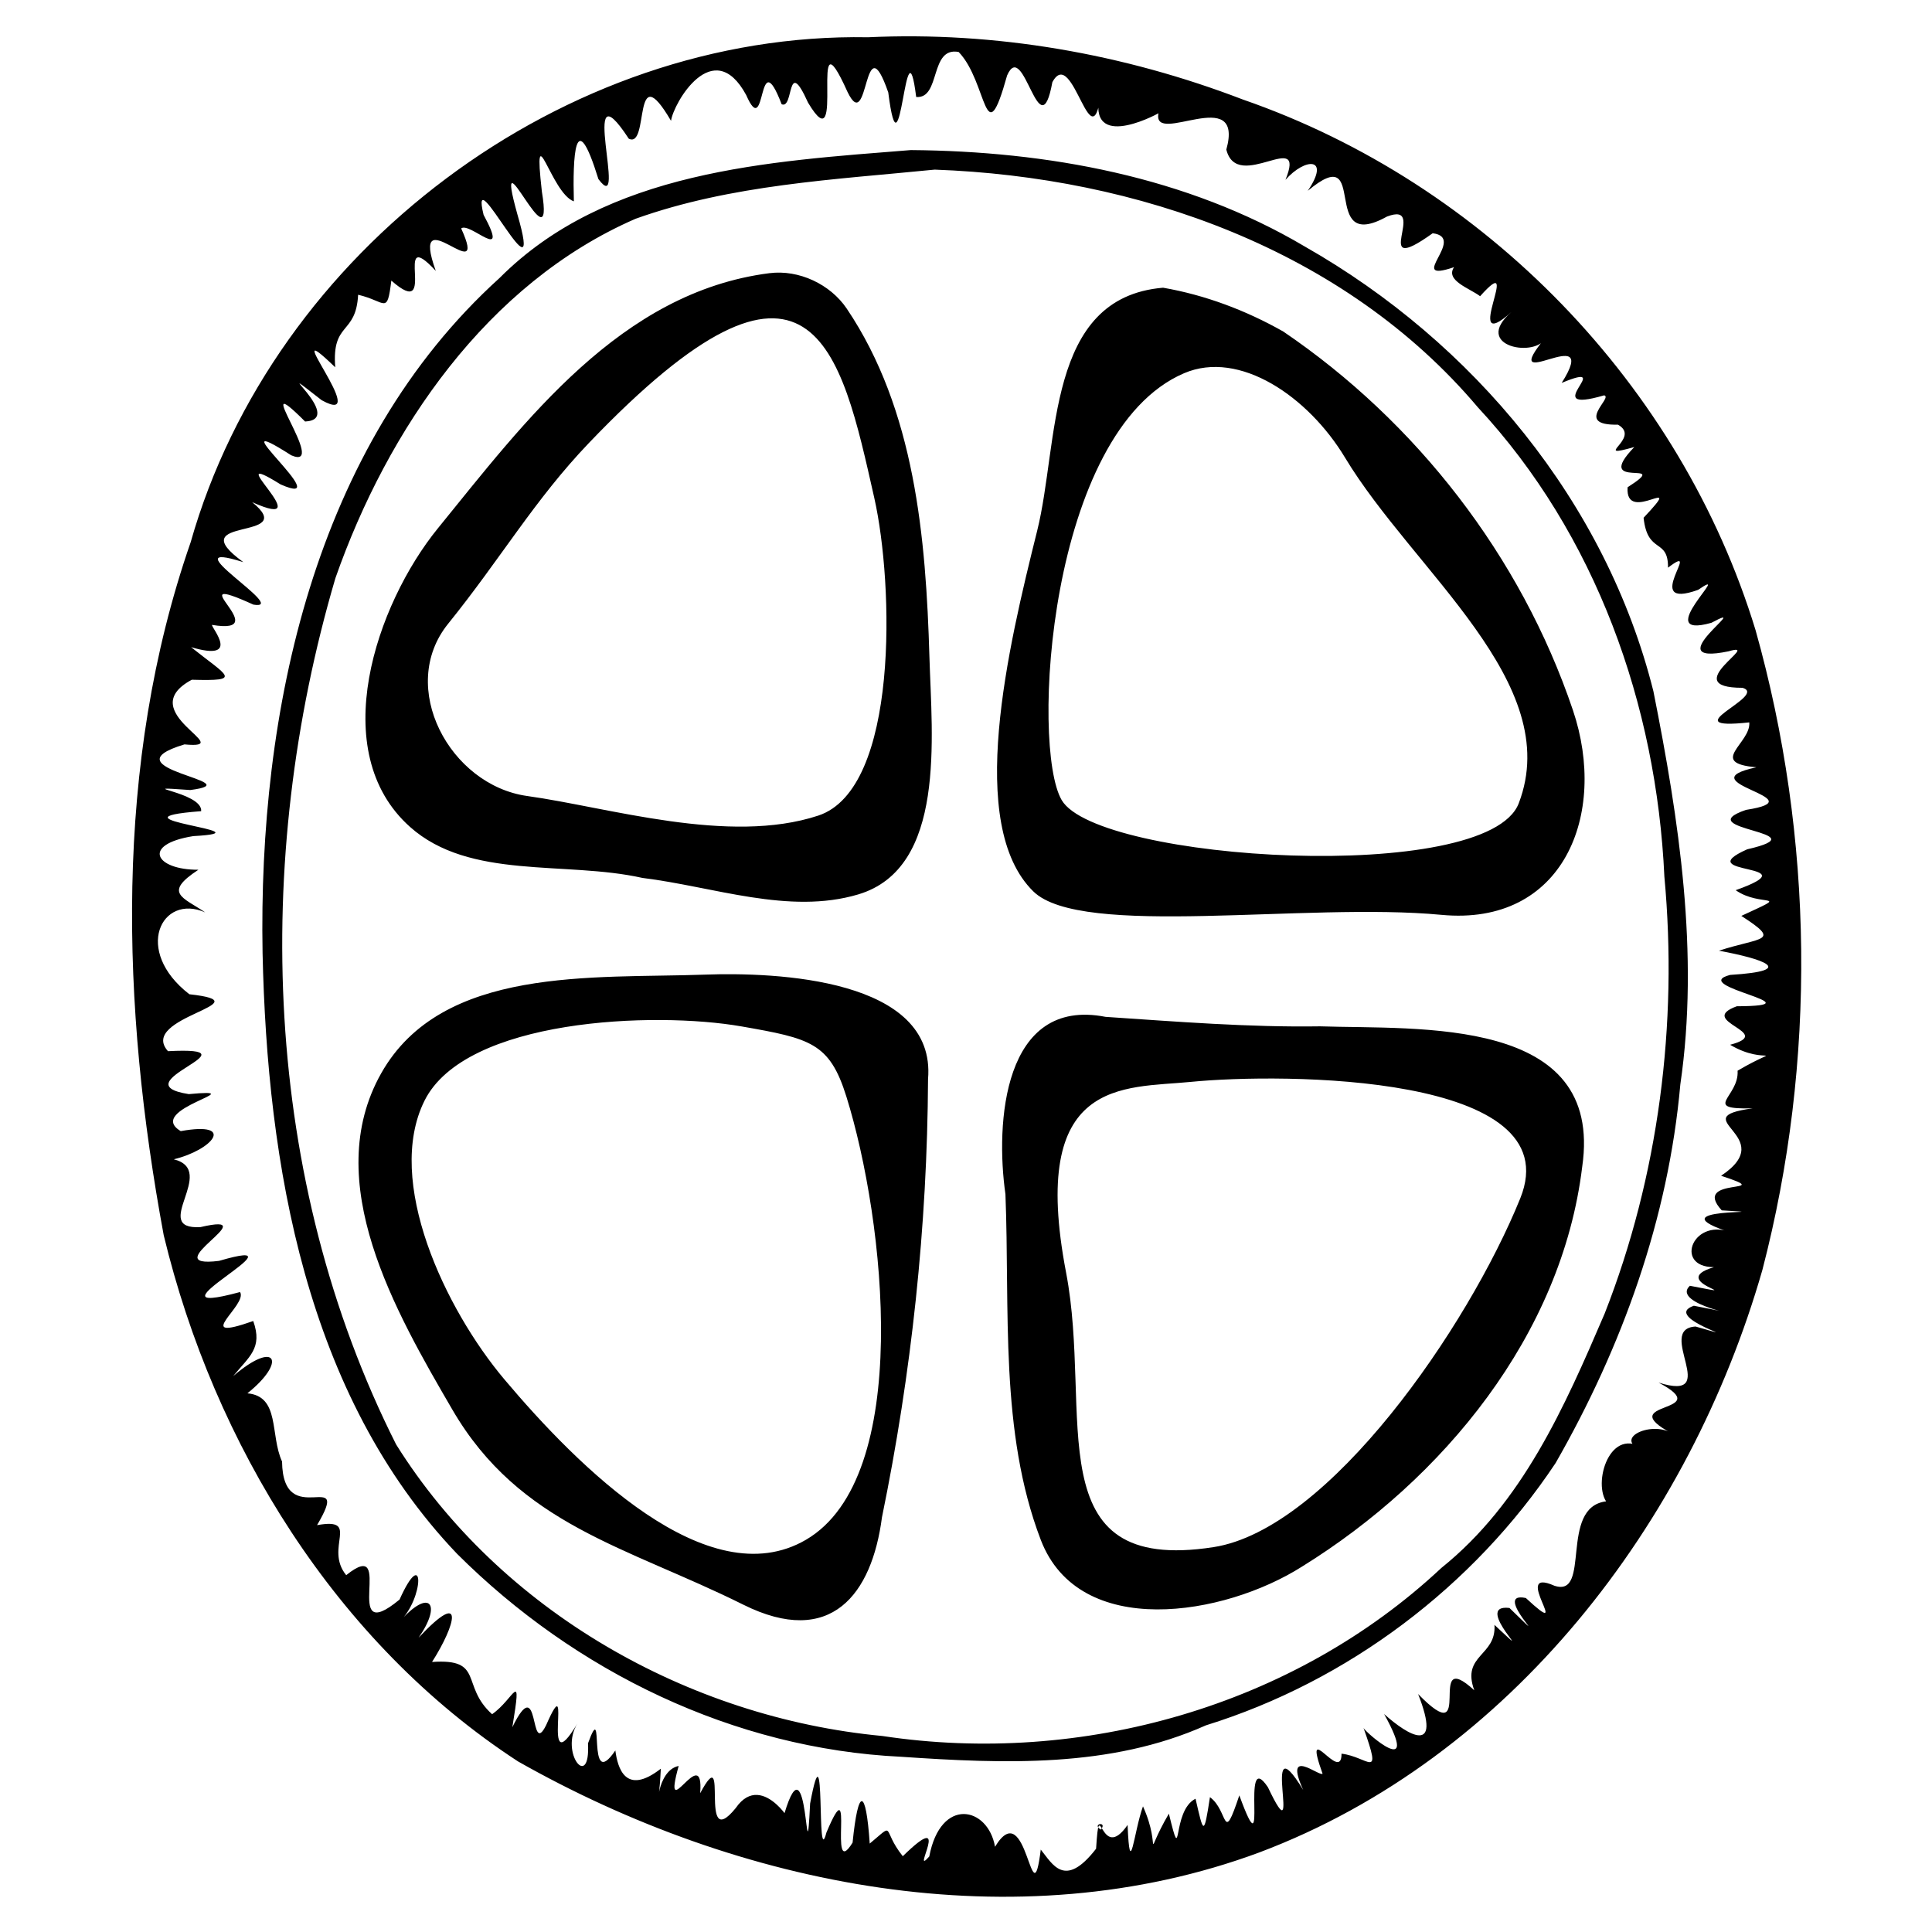 <svg width="400" height="400" viewBox="0 0 105.833 105.833" xmlns="http://www.w3.org/2000/svg"><path style="fill:#000;stroke-width:.155" d="M96.738 45.441C66.65 44.91 37.854 66.571 29.66 95.467c-7.652 22.017-6.865 46.007-2.67 68.635 4.987 20.712 17.074 40.399 35.1 52.132 21.867 12.396 49.32 17.954 73.436 9.013 24.916-9.388 42.64-32.628 49.828-57.706 5.37-20.635 5.098-42.844-.675-63.359-7.405-24.283-26.795-44.255-50.78-52.57-11.807-4.533-24.51-6.768-37.16-6.17zm8.996 1.455c2.891 2.988 2.547 10.398 4.803 2.326 1.66-3.79 3.21 7.575 4.481.671 2.071-3.861 3.968 8.813 4.892.505-1.969 6.594 5.206 2.809 5.617 2.574-.626 3.33 8.55-3.004 6.725 3.596 1.083 4.362 7.995-2.24 5.857 2.997 1.948-2.206 4.499-2.29 2.213 1.085 6.266-5.237.983 6.366 7.84 2.553 4.244-1.618-1.905 6.268 4.53 1.653 3.467.428-2.801 5.022 2.117 3.36-.9 1.326 1.571 2.103 2.581 2.876 4.425-4.954-2.037 6.18 3.116 1.554-4.053 3.493 2.633 4.624 3.416 2.468-5.213 6.289 5.662-1.921 1.548 4.566 5.638-2.343-2.595 3.217 4.206 1.232.94.212-3.081 2.997 1.37 2.905 2.4 1.351-2.774 3.46 1.62 2.215-4.301 4.455 3.983 1.018-.667 3.986-.264 3.865 5.95-1.622 1.585 3.022.397 3.675 2.447 1.952 2.42 4.942 3.62-2.752-2.833 4.29 2.982 2.198 3.722-2.569-4.847 5.007 1.318 3.262 4.474-2.39-5.69 4.357 1.696 2.826 3.552-1.04-5.242 3.623 1.39 3.614 2.605.795-7.186 4.277.663 3.425.194 2.05-4.182 4.023.71 4.448-7.21 1.547 6.301 3.087-1.044 4.222-5.822 2.014 7.723 2.159.127 3.904-5.932 2.648 6.588 1.293-1.139 4.049 2.497 1.759 5.75.147.558 2.547 4.03 2.595 2.025 2.064-2.218 3.446 4.296.797 7.904 1.977 1.105 2.4-4.295 1.13 9.13 3.066.663 3.105-4.118 1.512 3.963 2.598-.66 3.814 3.63 2.169 5.398-.161.74 2.569.177 2.612-3.66 3.851 1.493 3.729-7.04.956 2.83 2.714-3.127 6.679 5.864 1.908-3.08-.006.065 3.426 6.953.404-7.488-.423 1.161 2.284-3.937-1.8-6.016 3.338-1.936 3.342-4.86 1.447 4.032 3.082-2.383 1.844-2.058 1.928 7.137 3.257.393 1.978-3.382 1.173 6.12 3.766.175 2.059-4.059.234 2.695 7.561-3.666 5.553 5.923 3.131-4.782 1.762 1.352 5.066-2.015-1.427-6.54.668-2.277 1.913-3.636-3.238-5.635 2.66-4.277 4.786-4.699.586-1.425 9.577-5.117 8.359-4.457-1.972 2.113 5.805-2.831 1.215-3.607-.745 3.351 5.806-1.622.987-3.873-.455 3.35 6.183-1.486 1.674.204 3.112-3.295 2.94-2 6.48-4.966-4.563.303 6.384-5.564.371 2.42 6.139-.998 4.112-3.368 1.98 3.72 6.684-1.85 1.802-2.037 1.384 1.898 5.32.47 2.855-2.18 2.546.011 3.068-3.944-3.774-1.877 1.986-.313.308-3.896-2.756-1.922 1.603-4.454-7.325.145 7.397-3.494-.267-2.834-4.237.193 9.078-2.832.807-1.69 5.05-1.048 1.523-2.91.178-.606 3.956-.64 3.566-1.428.153-2.427 1.22-1.254 7.148-2.641 1.48-2.68 4.602-.623 3.595-2.564-.723-.915 2.513-1.287 7.496-1.526 1.842-2.722 3.935-2.755-3.382-3.12 2.355-3.126 4.045-4.33 1.483-5.48.087-.913 7.328-1.313-5.615-4.53-.28-.695-3.993-5.392-4.978-6.514.961-1.955 2.217 2.487-5.03-2.623-.026-2.166-2.707-.64-3.445-3.275-1.252-.378-5.59-1.15-5.583-1.698-.095-2.514 4.064.345-7.967-2.593-.995-1.028 4.008-.003-11.477-1.614-2.88-.437 8.812-.145-7.04-2.544.986 1.46 2.267-2.045-4.576-4.831-.527-3.803 4.668-.517-7.06-3.516-1.478.414-5.28-3.874 3.614-2.131-2.7-2.366.476-2.016 5.419-1.767.272-3.52 2.737-4.284-.116-4.505-1.807-2.947 4.352-.959-5.529-2.71-.704.254 4.739-2.84.947-1.05-1.966-3.808 6.371-.302-6.21-3.09.15-1.69 3.432-.584-5.467-3.353.217.988-6.013.206-2.824-2.007-1.288-3.157-2.848-.732-5.537-5.948-5.175 2.328-3.647 3.365-7.405-1.334-2.403 2.344-3.343 1.115-4.995-1.892-1.582 2.462-2.332 2.495-7.733.008-2.198-6.028 4.99-.2-6.507-5.285-2.415-2.225-2.734 1.505-5.74-2.887-4.956 3.521-5.968-3.376.723-3.468-6.3-1.213-2.662-.178-6.457-3.431-6.759 3.922-3.136 2.87-5.374-1.41-1.701 1.572-1.941 2.949-2.754 1.988-5.46-6.264 2.21-.493-1.602-1.308-2.871-10.585 2.864 7.405-5.86-2.078-3.087-6.65.828 4.96-4.925-1.843-3.345-5.073.292 1.797-5.605-2.643-6.717 3.848-.92 6.219-3.79.69-2.791-3.676-2.199 7.52-4.29.798-3.665-7.025-1.105 7.345-4.738-2.061-4.253-3.048-3.406 9.801-4.788 2.116-5.64-5.605-4.328-2.76-10.015 1.569-8.11-2.189-1.494-4.216-1.902-.673-4.222-4.284.018-5.676-2.508-.507-3.333 8.064-.438-9.45-1.69.782-2.47.163-1.943-7.327-2.53-1.081-2.095 6.335-.811-8.644-2.089-.575-4.52 5.46.519-5.278-3.18.728-6.405 5.093.145 3.57-.314-.069-3.226 5.007 1.477 2.03-1.888 2.065-2.208 6.515 1.089-3.699-5.552 4.109-2.006 3.792.62-8.613-6.618-.999-4.208-6.44-4.662 5.742-1.982.874-5.942 7.082 3.165-3.659-5.78 2.816-1.758 5.949 2.61-6.868-7.944 1.056-2.884 3.835 1.641-4.47-9.195 1.371-3.346 4.202-.218-4.313-6.757 1.644-2.111 5.26 2.9-4.787-9.18 1.34-3.26-.354-4.572 2.057-3.145 2.268-7.188 2.78.647 2.857 2.052 3.29-1.402 4.823 4.25-.058-5.777 4.402-.961-2.724-7.593 5.407 2.157 2.517-4.206.84-.696 4.895 3.606 2.219-1.347-1.505-6.173 6.204 9.765 3.33-.113-2.522-9.093 3.798 6.003 2.443-2.195-.9-8.017.89.164 3.169.973-.119-4.312.082-9.794 2.432-2.205 3.037 4.061-2.133-11.852 3.008-4.003 2.085 1.034.31-8.393 4.184-1.769.25-1.774 4.188-8.567 7.447-2.554 2.05 4.697 1.064-5.458 3.51.91 1.237.552.475-4.905 2.618-.155 3.909 6.554-.136-10.053 3.915-1.05 2.14 4.41 1.546-7.115 4.03.037 1.231 9.69 1.703-8.01 2.766.45 2.458.203 1.3-5 4.206-4.459zm-4.74 9.721c-14.141 1.132-30.107 2.001-40.743 12.678-18.398 16.66-23.903 42.974-23.467 66.864.46 20.944 4.274 43.804 19.27 59.513 11.691 11.664 27.389 19.309 43.994 20.101 10.15.69 20.693 1.127 30.186-3.116 14.059-4.362 26.504-13.757 34.638-25.987 6.596-11.523 11.17-24.212 12.352-37.5 1.893-12.962-.13-26.21-2.667-38.943-4.682-18.72-17.866-34.576-34.51-44.044-11.718-6.95-25.57-9.464-39.053-9.566zm2.37 1.936c20.03.723 40.57 7.88 53.804 23.545 11.7 12.59 17.693 29.485 18.476 46.492 1.354 14.603-.564 29.649-5.92 43.288-3.962 9.234-8.126 18.728-16.172 25.19-14.642 13.711-35.645 19.63-55.377 16.645-19.23-1.813-37.852-12.396-48.164-28.88-13.25-26.296-14.25-57.834-6.014-85.808 5.168-14.749 15.038-29.21 29.735-35.604 9.484-3.39 19.705-3.875 29.631-4.868zM86.991 68.81C72.25 70.697 62.81 83.435 54.153 94.08c-6.132 7.54-11.127 22.132-2.758 29.587 5.916 5.27 15.367 3.338 23.006 5.046 7.098.876 14.532 3.678 21.387 1.636 8.744-2.605 7.285-15.589 7.053-23.527-.346-11.805-1.435-24.485-8.194-34.507-1.618-2.399-4.729-3.879-7.655-3.504zm38.994 1.441c-11.63.974-10.285 15.31-12.472 24.08-2.88 11.554-7.09 29.136-.381 35.719 4.76 4.67 27.006 1.051 40.423 2.323 12.09 1.146 16.512-9.956 13.033-20.262-5.17-15.317-15.572-28.61-28.693-37.519-3.692-2.092-7.723-3.613-11.91-4.341zM97.381 91.084c1.92 8.523 2.469 28.807-5.547 31.456-8.86 2.927-20.78-.82-28.835-1.939-7.663-1.068-12.897-10.793-7.836-17.06 5.233-6.48 8.555-12.273 13.948-17.91 22.14-23.144 24.94-9.323 28.27 5.453zm30.681-12.361c5.512-2.361 12.324 2.345 15.936 8.34 6.794 11.281 21.794 22.33 17.218 34.265-3.116 8.127-41.715 5.756-45.273-.322-3.082-5.263-1.358-36.51 12.12-42.283zm-47.45 59.572c-11.067.398-26.064-.892-32.08 9.778-6.044 10.721 1.398 23.605 7.048 33.308 6.675 11.466 17.255 13.566 28.82 19.323 8.709 4.335 12.748-1.062 13.739-8.65 2.932-14.281 4.49-28.828 4.565-43.403.85-9.99-15.088-10.609-22.093-10.356zm39.675 4.183c-10.158-1.988-10.919 10.572-9.917 17.563.452 11.447-.605 23.524 3.502 34.248 3.808 9.942 18.185 7.542 25.892 2.636 13.96-8.647 25.716-22.918 27.74-39.596 2.174-14.957-16.139-13.588-25.969-13.912-7.062.107-14.165-.464-21.248-.939zm-36.062.946c6.83 1.197 8.724 1.614 10.39 6.954 3.836 12.296 6.623 37.697-4.007 43.9-9.705 5.662-22.588-7.244-29.867-15.884-5.902-7.005-11.865-19.654-7.923-27.598 4.043-8.147 22.77-8.886 31.407-7.372zm44.523 5.494c9.017-.891 37.633-.841 32.617 11.544-5.172 12.77-18.948 32.762-30.372 34.542-17.708 2.76-11.927-13.162-14.614-27.188-3.72-19.409 5.677-18.237 12.37-18.898zm-8.926 74.072c-.973-.577.707-.87 0 0z" transform="matrix(.553 0 0 .553 -5.958 -23.088)"/></svg>